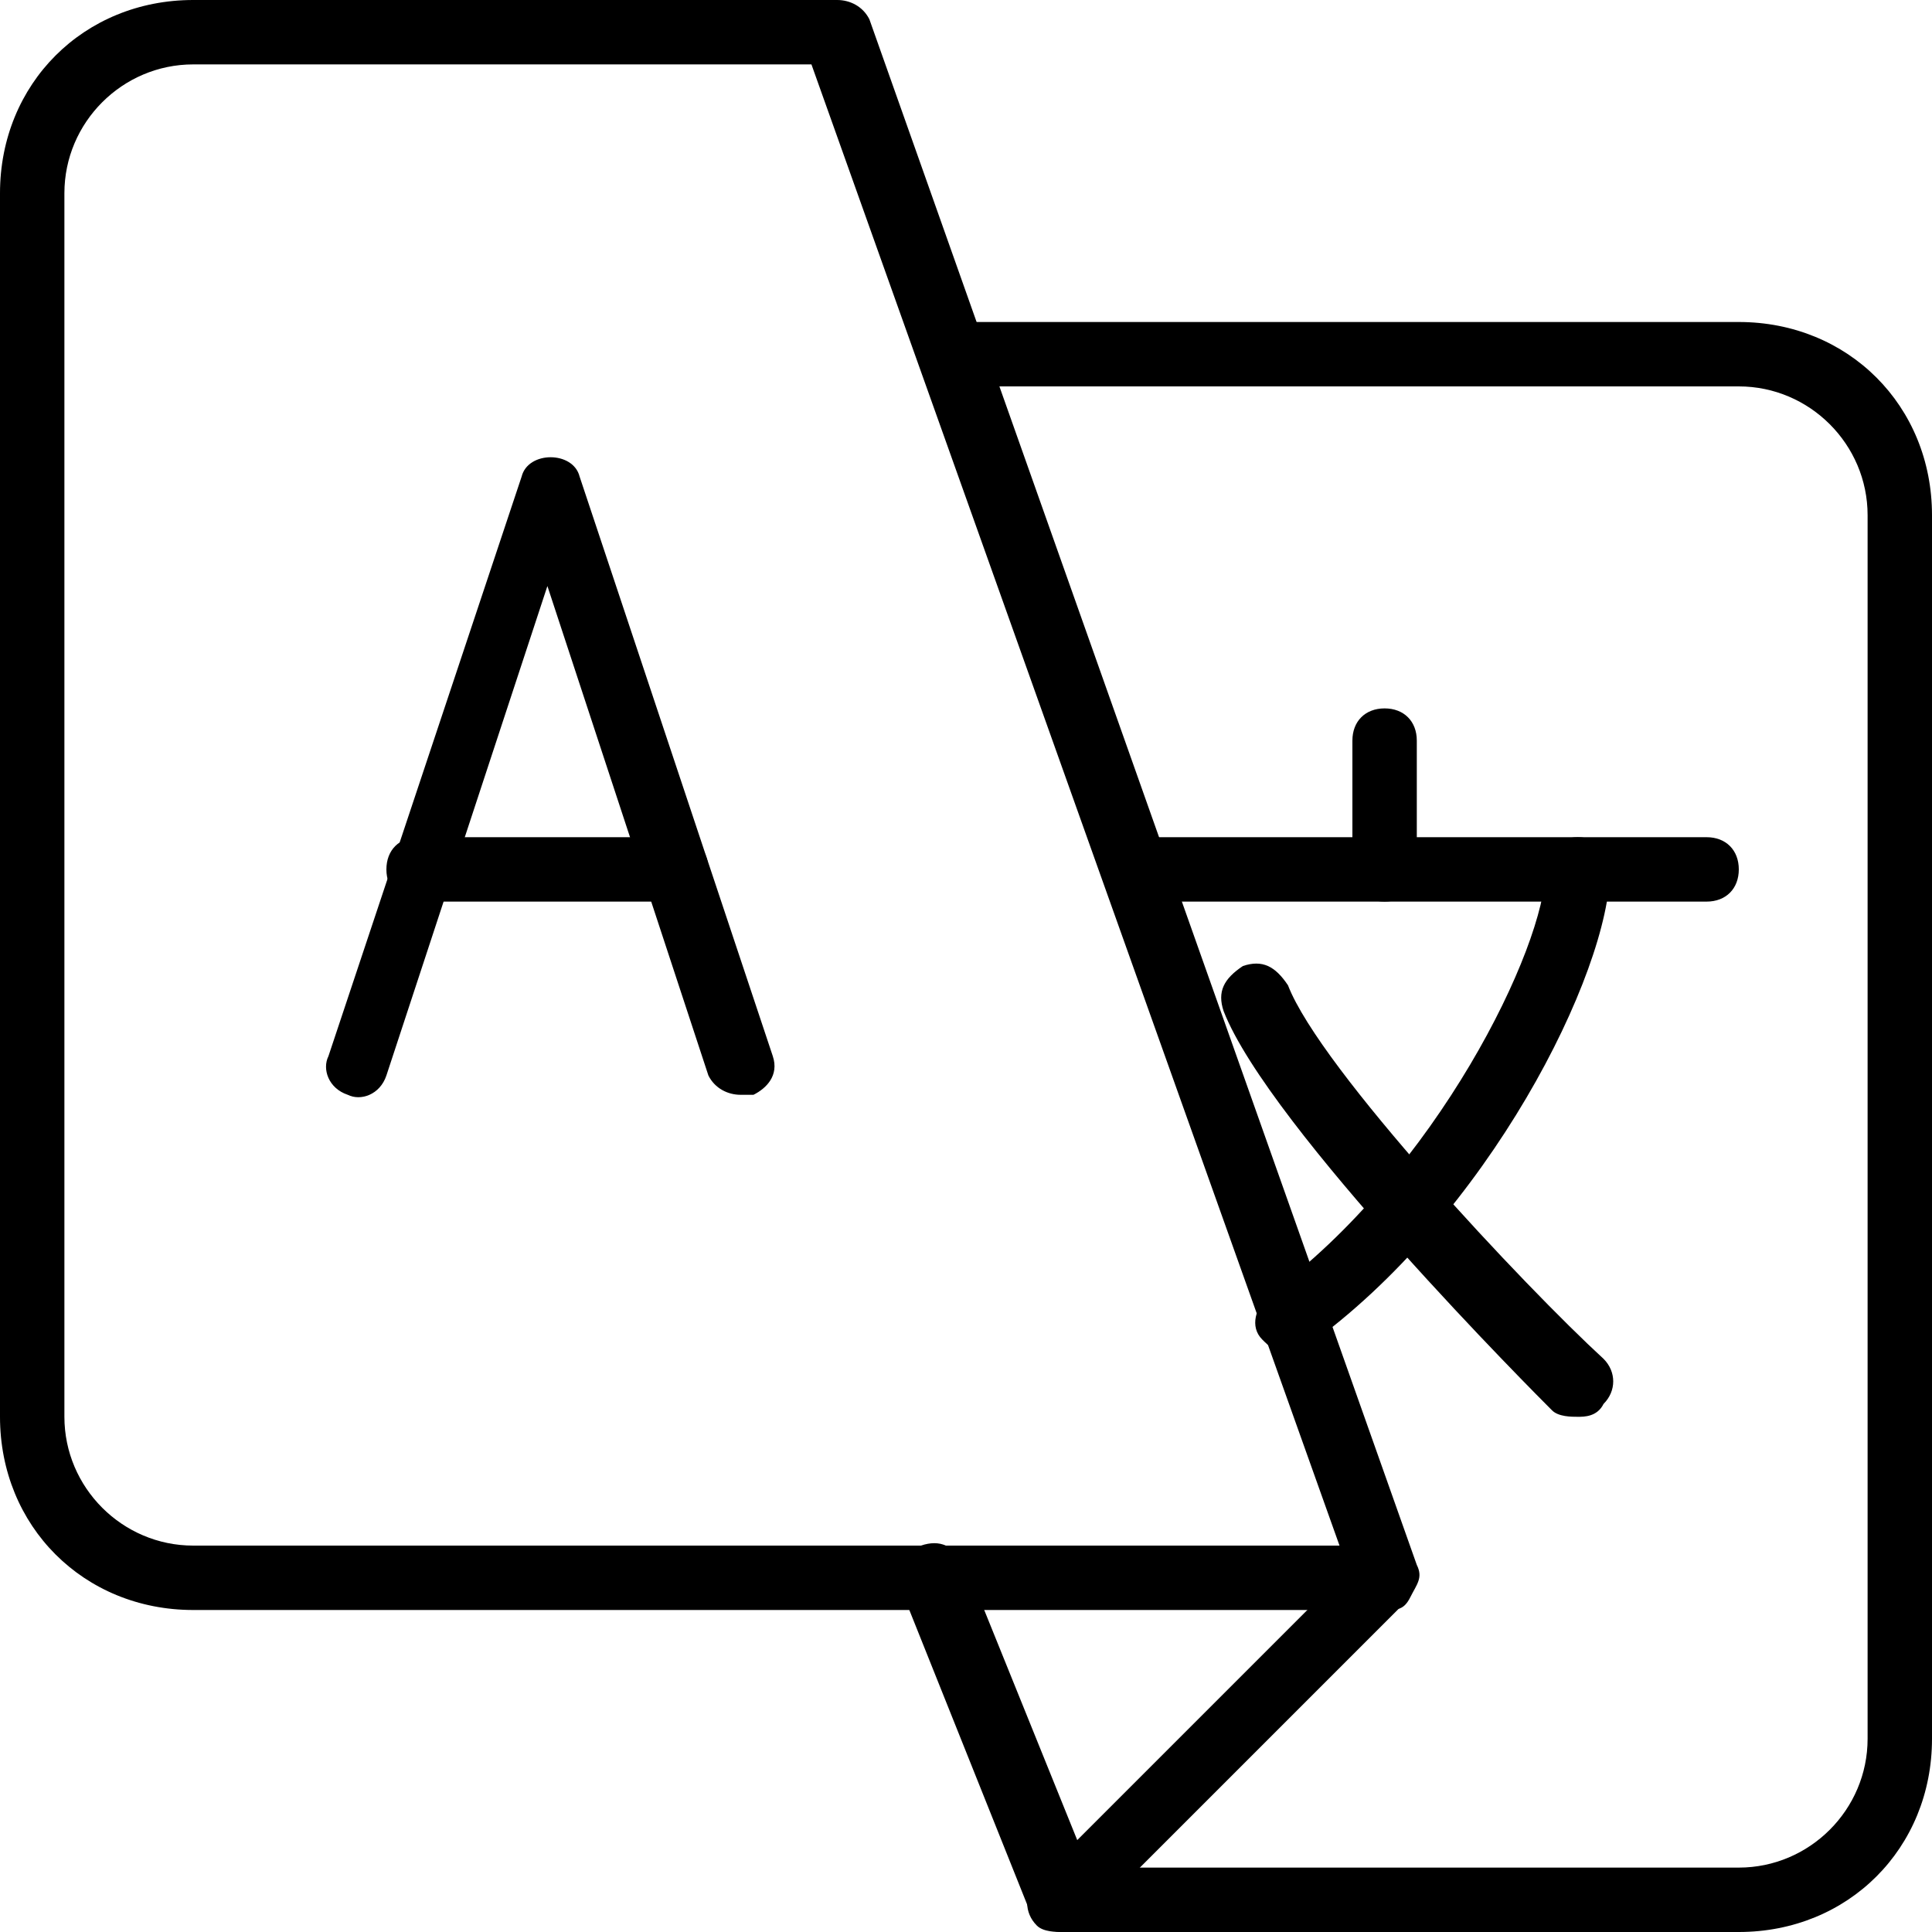 <?xml version="1.0" encoding="utf-8"?>
<!-- Generator: Adobe Illustrator 19.0.0, SVG Export Plug-In . SVG Version: 6.00 Build 0)  -->
<svg version="1.1" id="Layer_1" xmlns="http://www.w3.org/2000/svg" xmlns:xlink="http://www.w3.org/1999/xlink" x="0px" y="0px"
	 viewBox="0 0 30 30" style="enable-background:new 0 0 30 30;" xml:space="preserve">
<g>
	<g>
		<path d="M21.5,25H3c-1.7,0-3-1.3-3-3V3c0-1.7,1.3-3,3-3h10c0.2,0,0.4,0.1,0.5,0.3l8.5,24c0.1,0.2,0,0.3-0.1,0.5S21.7,25,21.5,25z
			 M3,1C1.9,1,1,1.9,1,3v19c0,1.1,0.9,2,2,2h17.8L12.6,1H3z"/>
	</g>
	<g>
		<path d="M27,30H16.5c-0.2,0-0.4-0.1-0.5-0.3l-2-5c-0.1-0.3,0-0.5,0.3-0.7c0.3-0.1,0.5,0,0.7,0.3l1.9,4.7H27c1.1,0,2-0.9,2-2V8
			c0-1.1-0.9-2-2-2H14.9c-0.3,0-0.5-0.2-0.5-0.5S14.6,5,14.9,5H27c1.7,0,3,1.3,3,3v19C30,28.7,28.7,30,27,30z"/>
	</g>
	<g>
		<path d="M16.5,30c-0.1,0-0.3,0-0.4-0.1c-0.2-0.2-0.2-0.5,0-0.7l5-5c0.2-0.2,0.5-0.2,0.7,0s0.2,0.5,0,0.7l-5,5
			C16.8,30,16.6,30,16.5,30z"/>
	</g>
	<g>
		<path d="M11.5,17c-0.2,0-0.4-0.1-0.5-0.3L8.5,9.1L6,16.7c-0.1,0.3-0.4,0.4-0.6,0.3c-0.3-0.1-0.4-0.4-0.3-0.6l3-9
			c0.1-0.4,0.8-0.4,0.9,0l3,9c0.1,0.3-0.1,0.5-0.3,0.6C11.6,17,11.6,17,11.5,17z"/>
	</g>
	<g>
		<path d="M10.5,14h-4C6.2,14,6,13.8,6,13.5S6.2,13,6.5,13h4c0.3,0,0.5,0.2,0.5,0.5S10.8,14,10.5,14z"/>
	</g>
	<g>
		<path d="M26.5,14H18c-0.3,0-0.5-0.2-0.5-0.5S17.7,13,18,13h8.5c0.3,0,0.5,0.2,0.5,0.5S26.8,14,26.5,14z"/>
	</g>
	<g>
		<path d="M21.5,14c-0.3,0-0.5-0.2-0.5-0.5v-2c0-0.3,0.2-0.5,0.5-0.5s0.5,0.2,0.5,0.5v2C22,13.8,21.8,14,21.5,14z"/>
	</g>
	<g>
		<path d="M20,21c-0.2,0-0.3-0.1-0.4-0.2c-0.2-0.2-0.1-0.5,0.1-0.7c2.6-1.9,4.3-5.4,4.3-6.6c0-0.3,0.2-0.5,0.5-0.5s0.5,0.2,0.5,0.5
			c0,1.6-1.9,5.4-4.7,7.4C20.2,21,20.1,21,20,21z"/>
	</g>
	<g>
		<path d="M24.5,22c-0.1,0-0.3,0-0.4-0.1c-0.2-0.2-4.4-4.4-5.1-6.2c-0.1-0.3,0-0.5,0.3-0.7c0.3-0.1,0.5,0,0.7,0.3
			c0.5,1.3,3.7,4.7,4.9,5.8c0.2,0.2,0.2,0.5,0,0.7C24.8,22,24.6,22,24.5,22z"/>
	</g>
</g>
</svg>
